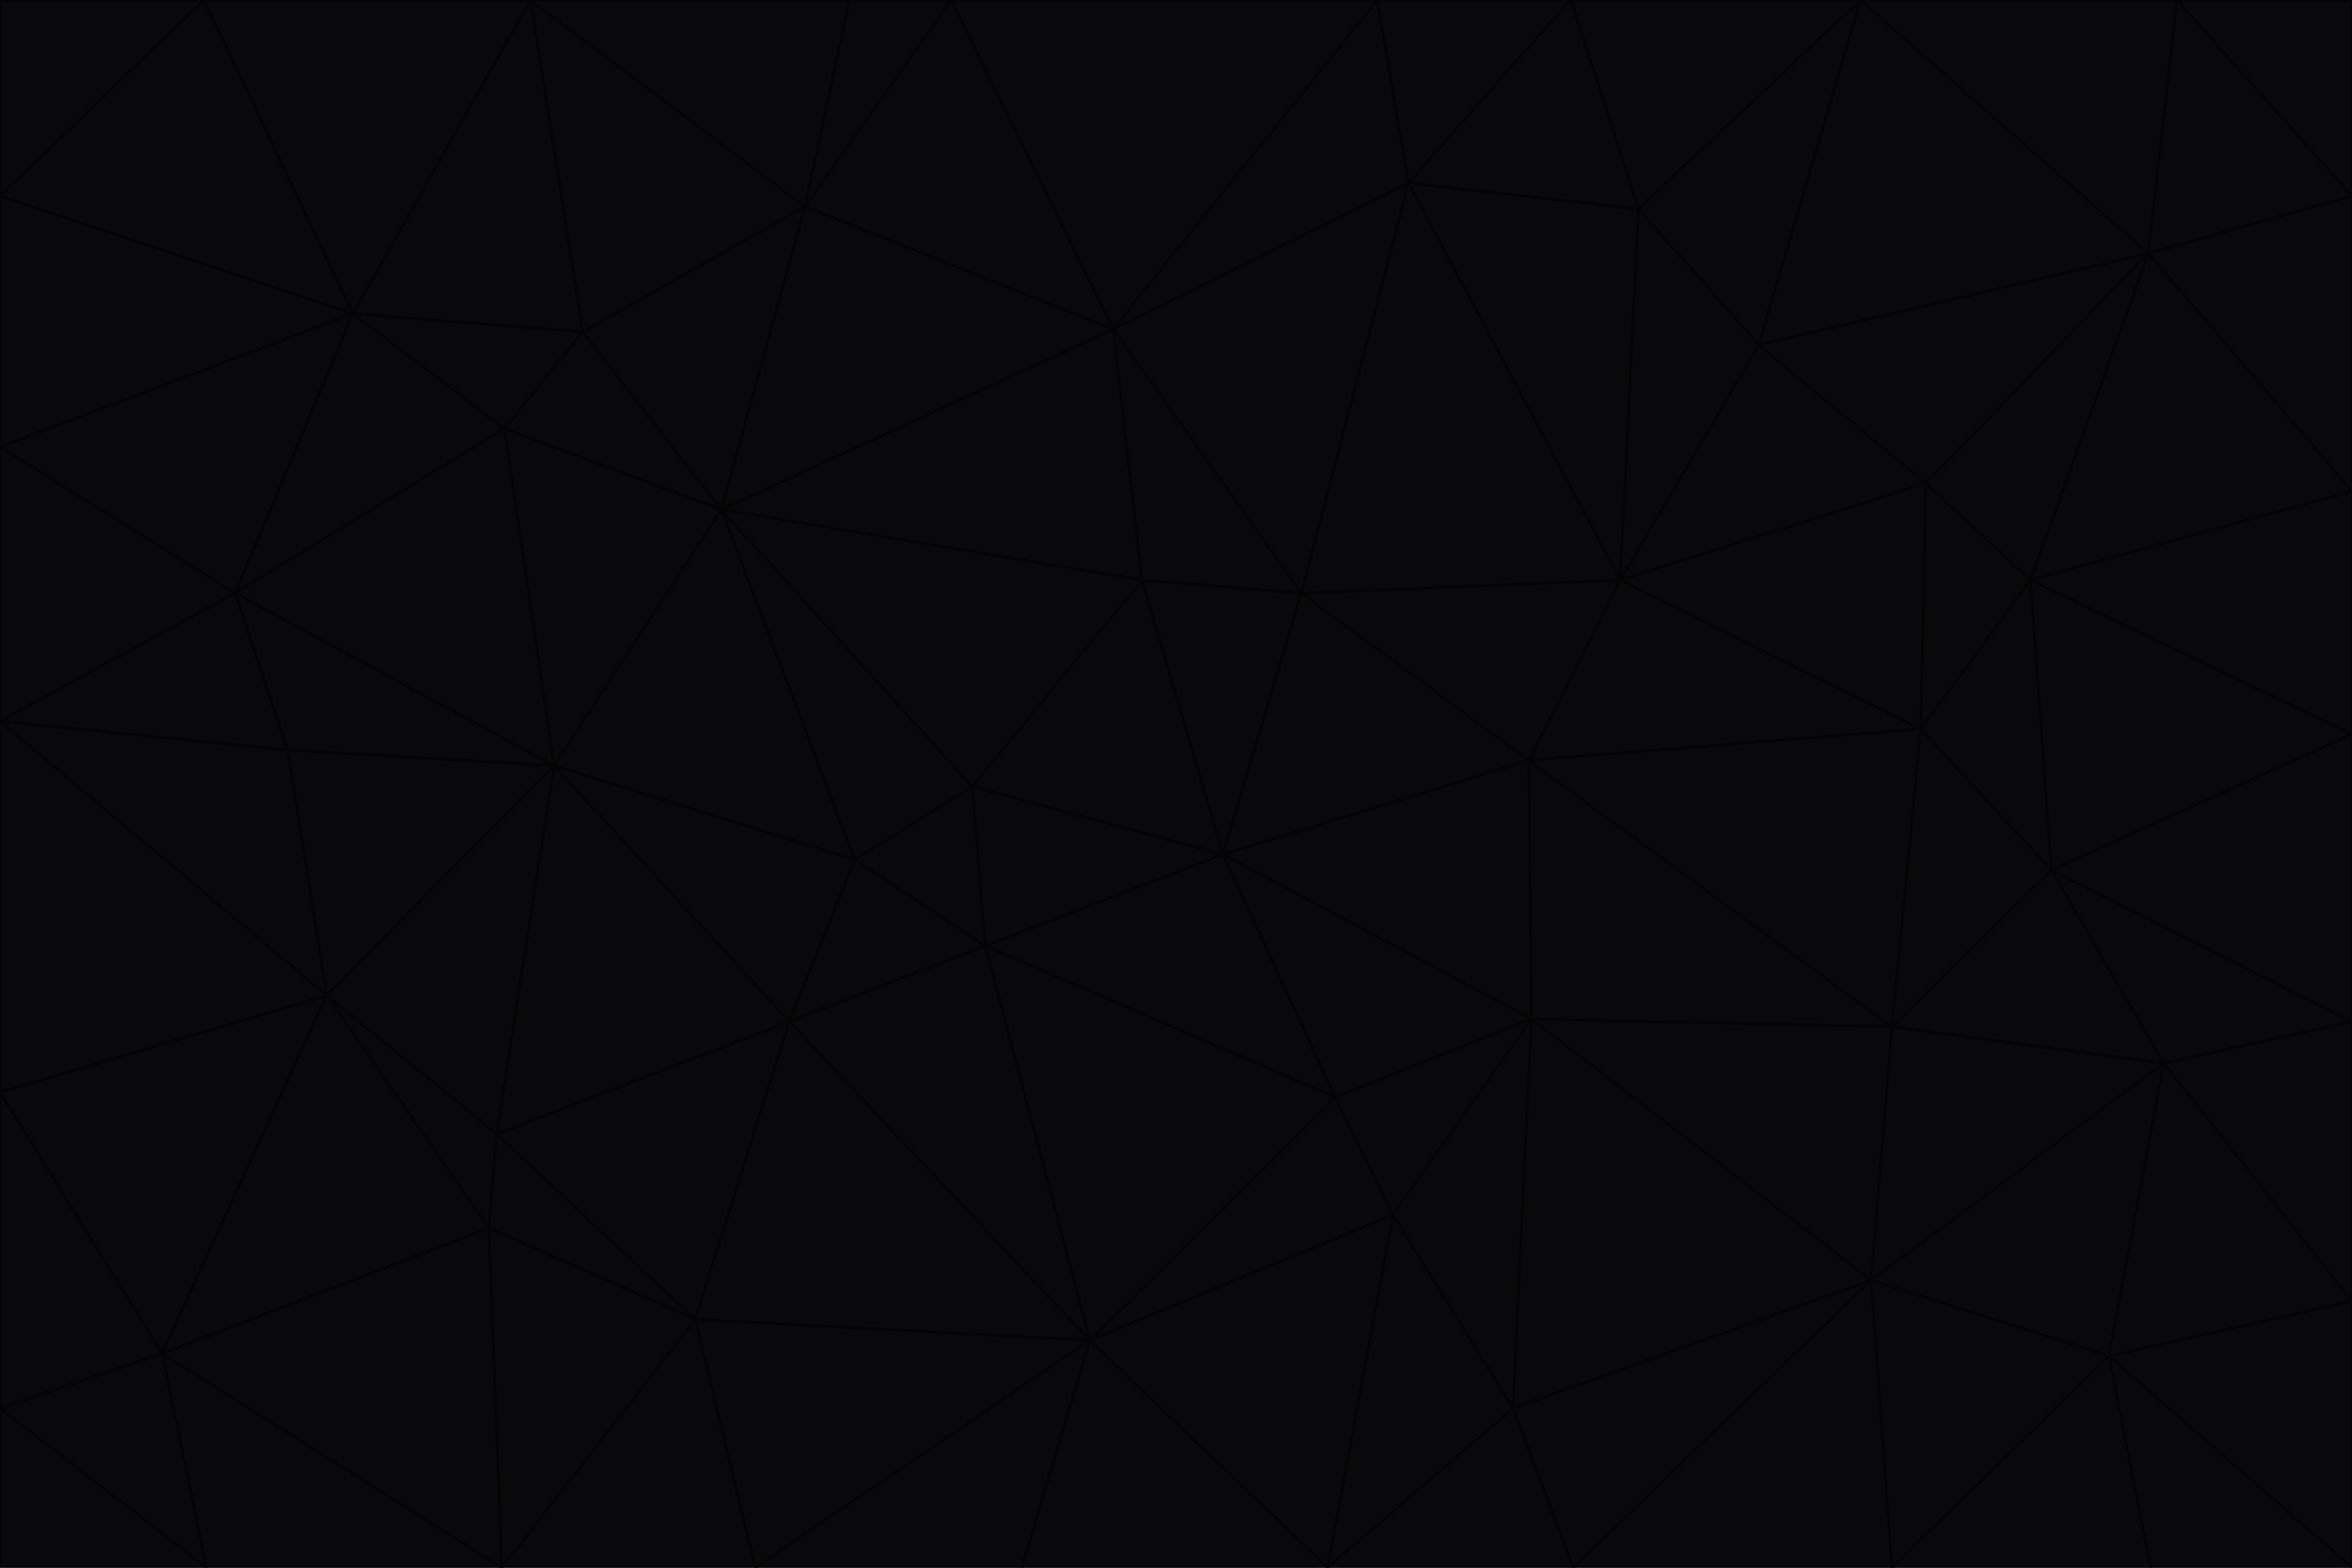<svg id="visual" viewBox="0 0 900 600" width="900" height="600" xmlns="http://www.w3.org/2000/svg" xmlns:xlink="http://www.w3.org/1999/xlink" version="1.1"><g stroke-width="1" stroke-linejoin="bevel"><path d="M468 327L372 301L377 362Z" fill="#09090b" stroke="#040404"></path><path d="M372 301L327 329L377 362Z" fill="#09090b" stroke="#040404"></path><path d="M468 327L437 222L372 301Z" fill="#09090b" stroke="#040404"></path><path d="M372 301L276 195L327 329Z" fill="#09090b" stroke="#040404"></path><path d="M468 327L498 227L437 222Z" fill="#09090b" stroke="#040404"></path><path d="M327 329L302 391L377 362Z" fill="#09090b" stroke="#040404"></path><path d="M377 362L511 420L468 327Z" fill="#09090b" stroke="#040404"></path><path d="M533 465L511 420L417 513Z" fill="#09090b" stroke="#040404"></path><path d="M468 327L585 291L498 227Z" fill="#09090b" stroke="#040404"></path><path d="M586 390L585 291L468 327Z" fill="#09090b" stroke="#040404"></path><path d="M417 513L511 420L377 362Z" fill="#09090b" stroke="#040404"></path><path d="M511 420L586 390L468 327Z" fill="#09090b" stroke="#040404"></path><path d="M533 465L586 390L511 420Z" fill="#09090b" stroke="#040404"></path><path d="M302 391L417 513L377 362Z" fill="#09090b" stroke="#040404"></path><path d="M426 126L276 195L437 222Z" fill="#09090b" stroke="#040404"></path><path d="M437 222L276 195L372 301Z" fill="#09090b" stroke="#040404"></path><path d="M327 329L212 293L302 391Z" fill="#09090b" stroke="#040404"></path><path d="M539 70L426 126L498 227Z" fill="#09090b" stroke="#040404"></path><path d="M498 227L426 126L437 222Z" fill="#09090b" stroke="#040404"></path><path d="M276 195L212 293L327 329Z" fill="#09090b" stroke="#040404"></path><path d="M735 279L620 222L585 291Z" fill="#09090b" stroke="#040404"></path><path d="M585 291L620 222L498 227Z" fill="#09090b" stroke="#040404"></path><path d="M190 434L266 505L302 391Z" fill="#09090b" stroke="#040404"></path><path d="M302 391L266 505L417 513Z" fill="#09090b" stroke="#040404"></path><path d="M212 293L190 434L302 391Z" fill="#09090b" stroke="#040404"></path><path d="M533 465L579 539L586 390Z" fill="#09090b" stroke="#040404"></path><path d="M586 390L724 393L585 291Z" fill="#09090b" stroke="#040404"></path><path d="M508 600L579 539L533 465Z" fill="#09090b" stroke="#040404"></path><path d="M508 600L533 465L417 513Z" fill="#09090b" stroke="#040404"></path><path d="M190 434L187 470L266 505Z" fill="#09090b" stroke="#040404"></path><path d="M426 126L308 79L276 195Z" fill="#09090b" stroke="#040404"></path><path d="M276 195L193 164L212 293Z" fill="#09090b" stroke="#040404"></path><path d="M289 600L417 513L266 505Z" fill="#09090b" stroke="#040404"></path><path d="M289 600L391 600L417 513Z" fill="#09090b" stroke="#040404"></path><path d="M223 127L193 164L276 195Z" fill="#09090b" stroke="#040404"></path><path d="M212 293L125 381L190 434Z" fill="#09090b" stroke="#040404"></path><path d="M190 434L125 381L187 470Z" fill="#09090b" stroke="#040404"></path><path d="M308 79L223 127L276 195Z" fill="#09090b" stroke="#040404"></path><path d="M620 222L539 70L498 227Z" fill="#09090b" stroke="#040404"></path><path d="M426 126L364 0L308 79Z" fill="#09090b" stroke="#040404"></path><path d="M391 600L508 600L417 513Z" fill="#09090b" stroke="#040404"></path><path d="M110 287L125 381L212 293Z" fill="#09090b" stroke="#040404"></path><path d="M192 600L289 600L266 505Z" fill="#09090b" stroke="#040404"></path><path d="M90 227L110 287L212 293Z" fill="#09090b" stroke="#040404"></path><path d="M716 490L724 393L586 390Z" fill="#09090b" stroke="#040404"></path><path d="M620 222L627 80L539 70Z" fill="#09090b" stroke="#040404"></path><path d="M724 393L735 279L585 291Z" fill="#09090b" stroke="#040404"></path><path d="M737 185L673 132L620 222Z" fill="#09090b" stroke="#040404"></path><path d="M673 132L627 80L620 222Z" fill="#09090b" stroke="#040404"></path><path d="M508 600L602 600L579 539Z" fill="#09090b" stroke="#040404"></path><path d="M579 539L716 490L586 390Z" fill="#09090b" stroke="#040404"></path><path d="M527 0L364 0L426 126Z" fill="#09090b" stroke="#040404"></path><path d="M308 79L203 0L223 127Z" fill="#09090b" stroke="#040404"></path><path d="M527 0L426 126L539 70Z" fill="#09090b" stroke="#040404"></path><path d="M364 0L325 0L308 79Z" fill="#09090b" stroke="#040404"></path><path d="M135 120L90 227L193 164Z" fill="#09090b" stroke="#040404"></path><path d="M602 600L716 490L579 539Z" fill="#09090b" stroke="#040404"></path><path d="M724 393L785 333L735 279Z" fill="#09090b" stroke="#040404"></path><path d="M135 120L193 164L223 127Z" fill="#09090b" stroke="#040404"></path><path d="M193 164L90 227L212 293Z" fill="#09090b" stroke="#040404"></path><path d="M0 418L62 518L125 381Z" fill="#09090b" stroke="#040404"></path><path d="M601 0L527 0L539 70Z" fill="#09090b" stroke="#040404"></path><path d="M203 0L135 120L223 127Z" fill="#09090b" stroke="#040404"></path><path d="M712 0L601 0L627 80Z" fill="#09090b" stroke="#040404"></path><path d="M735 279L737 185L620 222Z" fill="#09090b" stroke="#040404"></path><path d="M187 470L192 600L266 505Z" fill="#09090b" stroke="#040404"></path><path d="M62 518L192 600L187 470Z" fill="#09090b" stroke="#040404"></path><path d="M828 407L785 333L724 393Z" fill="#09090b" stroke="#040404"></path><path d="M735 279L777 222L737 185Z" fill="#09090b" stroke="#040404"></path><path d="M785 333L777 222L735 279Z" fill="#09090b" stroke="#040404"></path><path d="M712 0L627 80L673 132Z" fill="#09090b" stroke="#040404"></path><path d="M712 0L673 132L822 97Z" fill="#09090b" stroke="#040404"></path><path d="M627 80L601 0L539 70Z" fill="#09090b" stroke="#040404"></path><path d="M325 0L203 0L308 79Z" fill="#09090b" stroke="#040404"></path><path d="M0 276L125 381L110 287Z" fill="#09090b" stroke="#040404"></path><path d="M125 381L62 518L187 470Z" fill="#09090b" stroke="#040404"></path><path d="M602 600L724 600L716 490Z" fill="#09090b" stroke="#040404"></path><path d="M716 490L828 407L724 393Z" fill="#09090b" stroke="#040404"></path><path d="M807 519L828 407L716 490Z" fill="#09090b" stroke="#040404"></path><path d="M785 333L900 281L777 222Z" fill="#09090b" stroke="#040404"></path><path d="M0 171L0 276L90 227Z" fill="#09090b" stroke="#040404"></path><path d="M90 227L0 276L110 287Z" fill="#09090b" stroke="#040404"></path><path d="M0 171L90 227L135 120Z" fill="#09090b" stroke="#040404"></path><path d="M0 276L0 418L125 381Z" fill="#09090b" stroke="#040404"></path><path d="M62 518L79 600L192 600Z" fill="#09090b" stroke="#040404"></path><path d="M0 539L79 600L62 518Z" fill="#09090b" stroke="#040404"></path><path d="M724 600L807 519L716 490Z" fill="#09090b" stroke="#040404"></path><path d="M822 97L673 132L737 185Z" fill="#09090b" stroke="#040404"></path><path d="M0 75L0 171L135 120Z" fill="#09090b" stroke="#040404"></path><path d="M0 418L0 539L62 518Z" fill="#09090b" stroke="#040404"></path><path d="M900 188L822 97L777 222Z" fill="#09090b" stroke="#040404"></path><path d="M777 222L822 97L737 185Z" fill="#09090b" stroke="#040404"></path><path d="M203 0L78 0L135 120Z" fill="#09090b" stroke="#040404"></path><path d="M900 391L785 333L828 407Z" fill="#09090b" stroke="#040404"></path><path d="M900 391L900 281L785 333Z" fill="#09090b" stroke="#040404"></path><path d="M78 0L0 75L135 120Z" fill="#09090b" stroke="#040404"></path><path d="M900 498L900 391L828 407Z" fill="#09090b" stroke="#040404"></path><path d="M724 600L823 600L807 519Z" fill="#09090b" stroke="#040404"></path><path d="M807 519L900 498L828 407Z" fill="#09090b" stroke="#040404"></path><path d="M0 539L0 600L79 600Z" fill="#09090b" stroke="#040404"></path><path d="M900 281L900 188L777 222Z" fill="#09090b" stroke="#040404"></path><path d="M900 600L900 498L807 519Z" fill="#09090b" stroke="#040404"></path><path d="M78 0L0 0L0 75Z" fill="#09090b" stroke="#040404"></path><path d="M900 75L833 0L822 97Z" fill="#09090b" stroke="#040404"></path><path d="M822 97L833 0L712 0Z" fill="#09090b" stroke="#040404"></path><path d="M900 188L900 75L822 97Z" fill="#09090b" stroke="#040404"></path><path d="M823 600L900 600L807 519Z" fill="#09090b" stroke="#040404"></path><path d="M900 75L900 0L833 0Z" fill="#09090b" stroke="#040404"></path></g></svg>